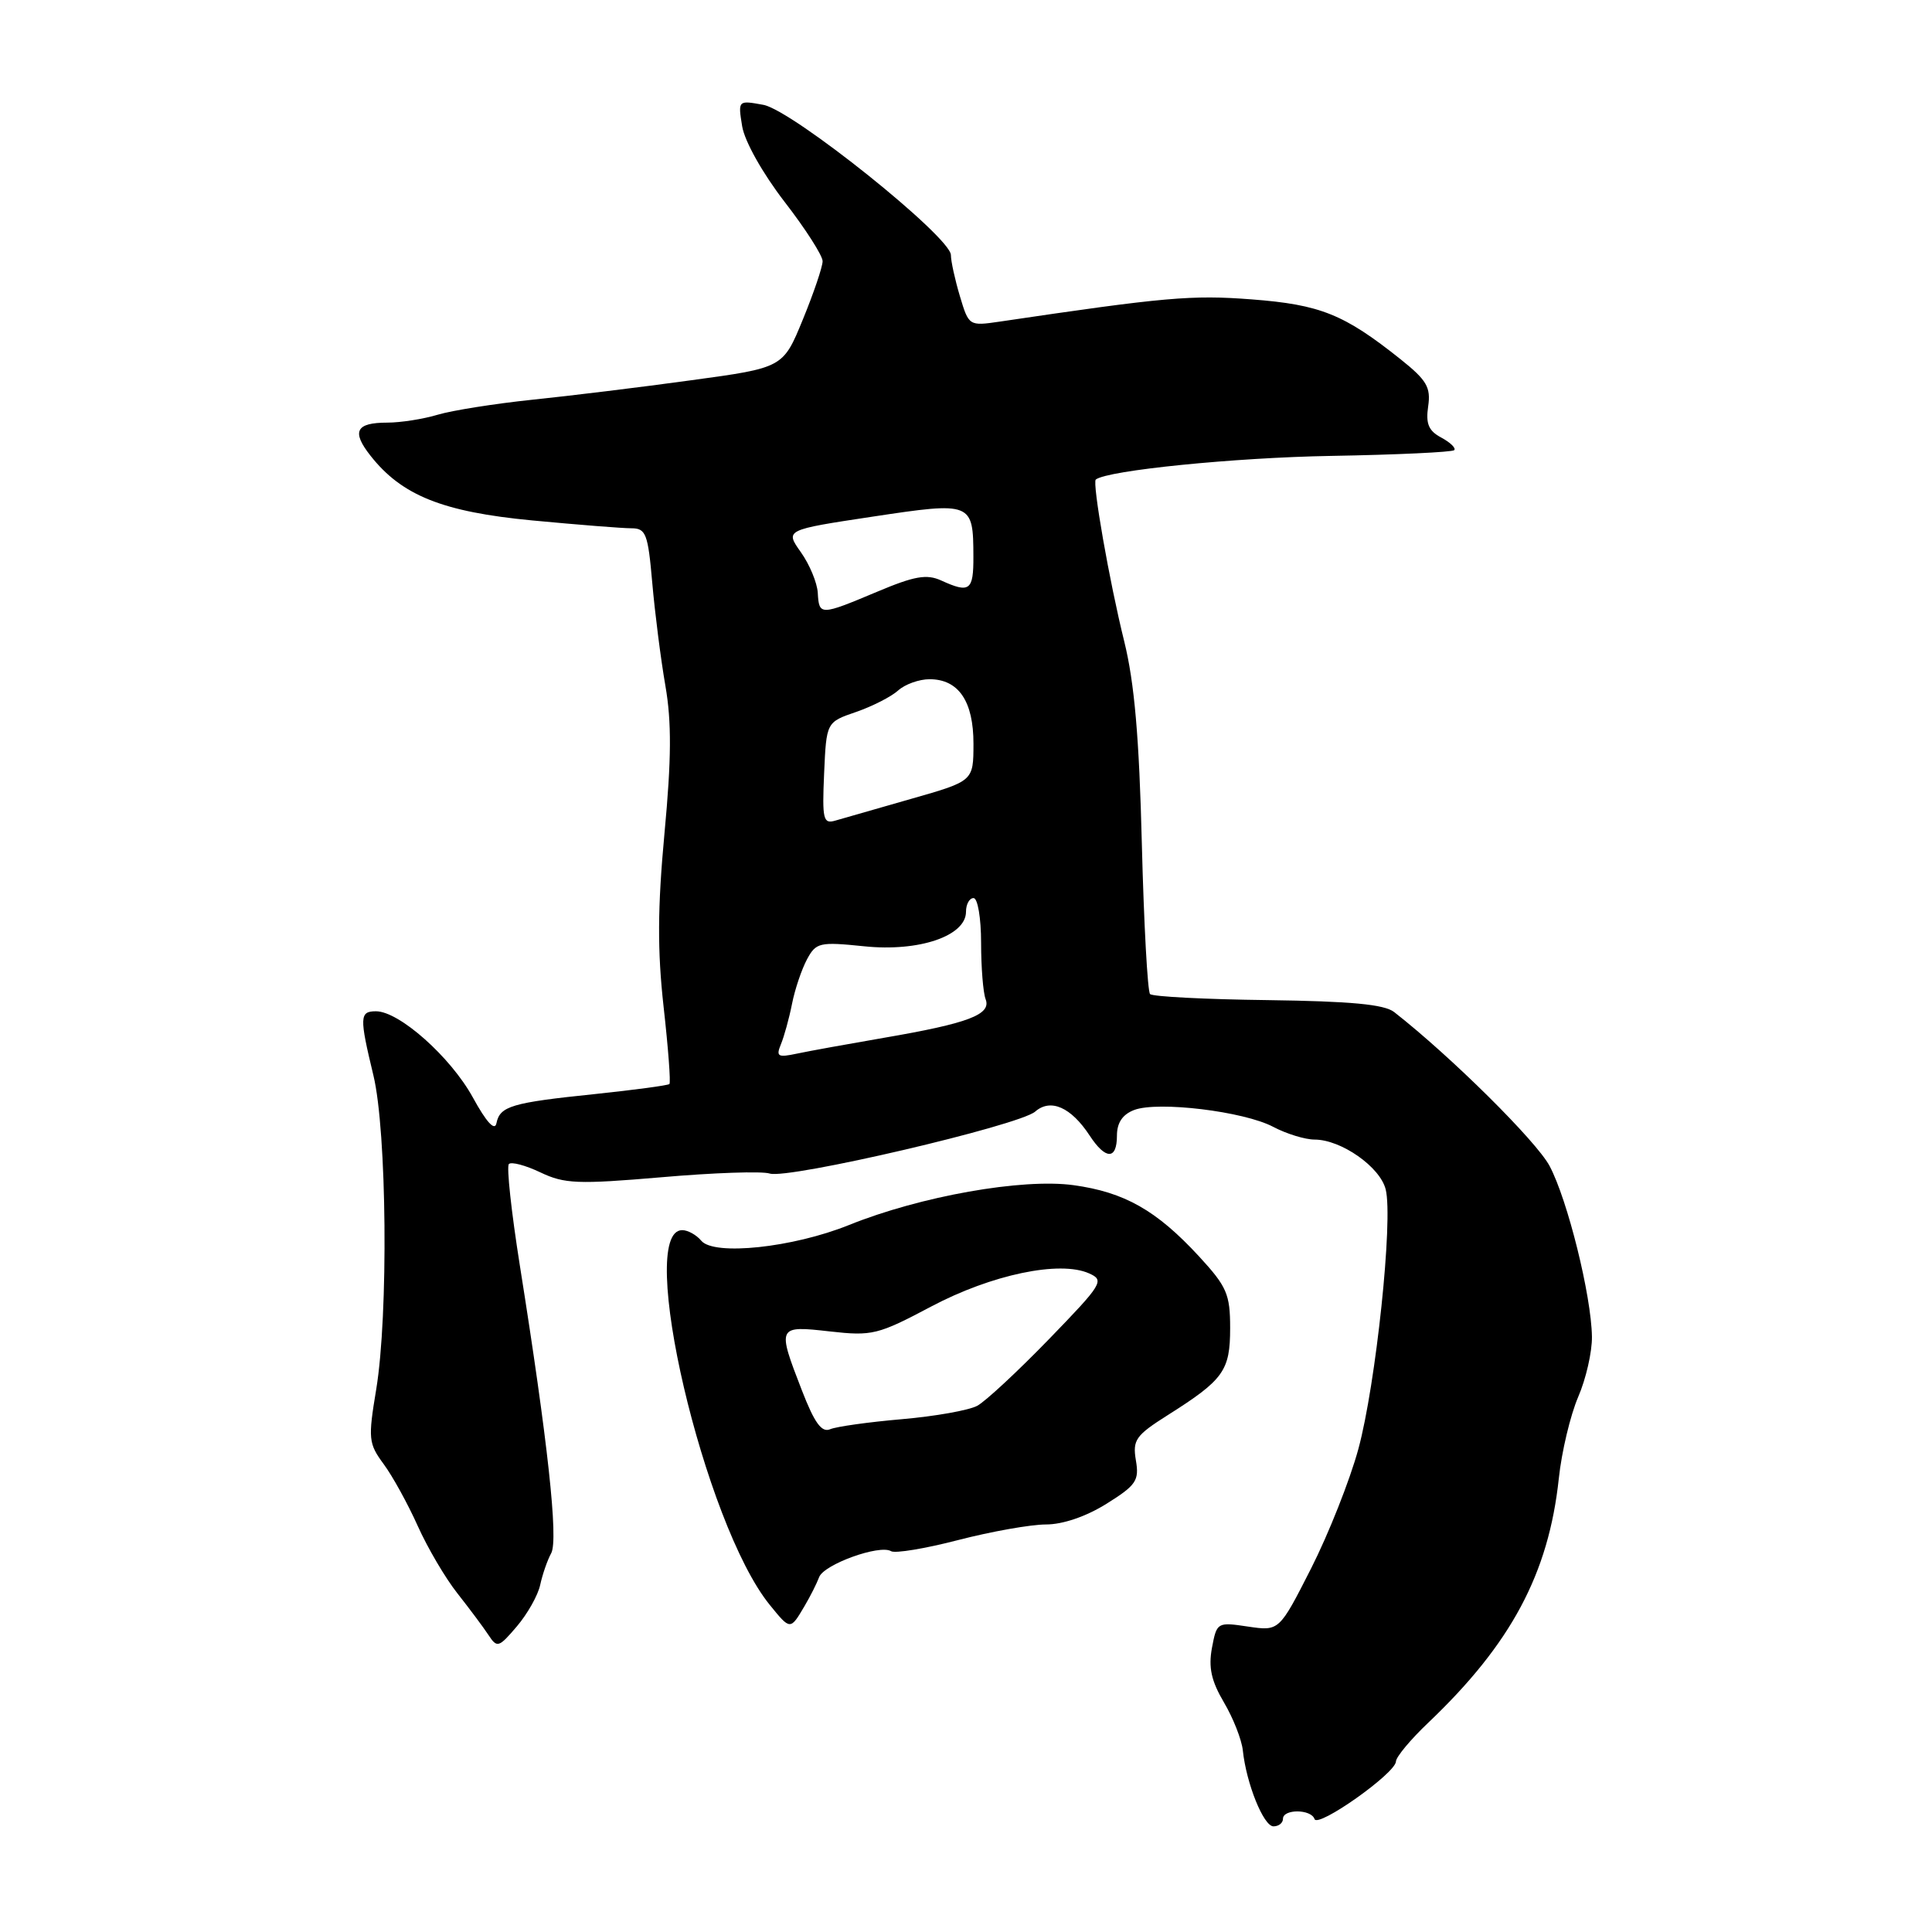 <?xml version="1.0" encoding="UTF-8" standalone="no"?>
<!DOCTYPE svg PUBLIC "-//W3C//DTD SVG 1.1//EN" "http://www.w3.org/Graphics/SVG/1.1/DTD/svg11.dtd" >
<svg xmlns="http://www.w3.org/2000/svg" xmlns:xlink="http://www.w3.org/1999/xlink" version="1.1" viewBox="0 0 256 256">
 <g >
 <path fill="currentColor"
d=" M 170.00 241.00 C 170.00 239.68 173.73 239.70 174.18 241.03 C 174.59 242.27 184.93 234.97 184.97 233.40 C 184.99 232.80 186.91 230.49 189.25 228.27 C 200.23 217.82 205.20 208.52 206.55 195.91 C 206.92 192.38 208.08 187.53 209.11 185.12 C 210.15 182.72 210.97 179.12 210.94 177.12 C 210.86 171.66 207.72 159.01 205.33 154.50 C 203.58 151.21 192.24 139.97 184.73 134.10 C 183.42 133.08 178.98 132.67 167.98 132.52 C 159.74 132.42 152.73 132.06 152.39 131.72 C 152.06 131.39 151.57 122.43 151.30 111.81 C 150.95 97.70 150.32 90.48 148.97 85.00 C 147.00 77.07 144.70 63.92 145.20 63.54 C 146.78 62.32 163.59 60.63 176.35 60.41 C 185.07 60.26 192.42 59.91 192.69 59.65 C 192.95 59.38 192.19 58.64 190.99 57.99 C 189.29 57.09 188.90 56.15 189.24 53.84 C 189.61 51.32 189.05 50.37 185.59 47.61 C 178.09 41.63 174.96 40.37 165.86 39.67 C 157.89 39.06 154.38 39.37 132.44 42.62 C 128.41 43.21 128.37 43.19 127.19 39.24 C 126.54 37.06 126.00 34.61 126.00 33.80 C 126.00 31.41 105.00 14.59 101.14 13.89 C 97.79 13.28 97.78 13.28 98.34 16.73 C 98.67 18.73 101.04 22.95 103.95 26.73 C 106.73 30.32 109.00 33.87 109.00 34.61 C 109.00 35.35 107.82 38.83 106.38 42.34 C 103.76 48.73 103.76 48.73 91.63 50.38 C 84.96 51.30 75.45 52.46 70.50 52.97 C 65.55 53.49 59.93 54.38 58.01 54.95 C 56.09 55.53 53.07 56.00 51.32 56.00 C 47.15 56.00 46.56 57.17 49.09 60.38 C 53.24 65.66 58.67 67.83 70.52 68.96 C 76.56 69.53 82.47 70.00 83.65 70.00 C 85.59 70.00 85.86 70.70 86.43 77.25 C 86.78 81.24 87.56 87.37 88.17 90.88 C 89.00 95.65 88.97 100.57 88.05 110.38 C 87.13 120.28 87.10 125.93 87.93 133.40 C 88.54 138.84 88.89 143.45 88.70 143.64 C 88.51 143.82 84.06 144.42 78.82 144.97 C 67.77 146.11 66.24 146.57 65.78 148.84 C 65.56 149.91 64.45 148.70 62.65 145.41 C 59.71 140.06 52.90 134.00 49.82 134.00 C 47.64 134.00 47.61 134.75 49.48 142.50 C 51.26 149.88 51.48 174.23 49.85 184.10 C 48.76 190.65 48.83 191.27 50.83 193.99 C 52.01 195.58 54.04 199.27 55.35 202.19 C 56.66 205.11 59.03 209.14 60.62 211.14 C 62.20 213.15 64.05 215.62 64.72 216.64 C 65.87 218.39 66.08 218.33 68.49 215.50 C 69.89 213.85 71.29 211.38 71.58 210.00 C 71.88 208.62 72.53 206.73 73.04 205.80 C 74.01 204.00 72.58 190.92 68.88 167.67 C 67.76 160.61 67.10 154.56 67.43 154.24 C 67.76 153.91 69.64 154.41 71.61 155.35 C 74.80 156.87 76.55 156.94 87.67 155.99 C 94.53 155.39 100.98 155.17 101.99 155.50 C 104.45 156.28 135.04 149.14 137.17 147.29 C 139.21 145.51 141.92 146.71 144.38 150.46 C 146.50 153.70 148.00 153.71 148.00 150.48 C 148.00 148.77 148.74 147.67 150.28 147.08 C 153.44 145.88 164.82 147.26 168.70 149.31 C 170.46 150.24 172.94 151.00 174.20 151.00 C 177.71 151.01 182.87 154.62 183.61 157.60 C 184.62 161.59 182.31 183.46 179.99 192.00 C 178.87 196.12 176.05 203.24 173.73 207.82 C 169.50 216.14 169.50 216.14 165.37 215.53 C 161.29 214.92 161.23 214.96 160.59 218.35 C 160.11 220.95 160.50 222.73 162.18 225.58 C 163.41 227.66 164.53 230.52 164.68 231.93 C 165.14 236.32 167.43 242.00 168.74 242.00 C 169.44 242.00 170.00 241.55 170.00 241.00 Z  M 106.63 212.77 C 107.37 211.52 108.23 209.81 108.54 208.98 C 109.18 207.28 116.57 204.62 118.07 205.54 C 118.59 205.86 122.60 205.20 126.98 204.06 C 131.36 202.93 136.59 202.00 138.59 202.00 C 140.84 202.00 143.93 200.94 146.63 199.25 C 150.55 196.80 150.97 196.18 150.51 193.50 C 150.06 190.80 150.48 190.20 154.75 187.50 C 162.14 182.83 163.00 181.63 163.00 175.98 C 163.00 171.48 162.57 170.49 158.88 166.48 C 153.24 160.37 149.00 157.97 142.24 157.04 C 135.45 156.11 121.94 158.51 112.50 162.32 C 105.06 165.32 94.60 166.43 92.92 164.40 C 92.28 163.63 91.14 163.00 90.40 163.00 C 84.20 163.00 93.31 201.97 102.00 212.66 C 104.74 216.03 104.71 216.03 106.63 212.77 Z  M 103.48 138.36 C 103.90 137.34 104.57 134.93 104.95 133.00 C 105.33 131.07 106.23 128.43 106.93 127.12 C 108.13 124.89 108.58 124.78 114.53 125.39 C 121.78 126.14 128.00 124.02 128.00 120.81 C 128.00 119.82 128.45 119.00 129.00 119.00 C 129.55 119.00 130.00 121.64 130.00 124.92 C 130.00 128.17 130.27 131.54 130.60 132.40 C 131.38 134.43 128.34 135.59 117.15 137.51 C 112.39 138.33 107.19 139.27 105.60 139.61 C 103.06 140.15 102.80 140.00 103.48 138.36 Z  M 109.20 102.48 C 109.50 95.69 109.50 95.69 113.43 94.34 C 115.60 93.59 118.11 92.31 119.01 91.49 C 119.92 90.67 121.79 90.00 123.17 90.00 C 127.02 90.00 129.00 92.92 128.99 98.58 C 128.98 103.50 128.98 103.50 120.74 105.85 C 116.21 107.15 111.69 108.44 110.70 108.73 C 109.08 109.21 108.93 108.61 109.20 102.48 Z  M 108.36 78.56 C 108.28 77.21 107.27 74.79 106.12 73.17 C 104.02 70.21 104.02 70.21 115.61 68.46 C 128.80 66.47 128.96 66.53 128.98 73.75 C 129.00 78.26 128.49 78.64 124.72 76.92 C 122.79 76.04 121.18 76.32 116.20 78.42 C 108.68 81.58 108.53 81.58 108.36 78.56 Z  M 106.25 184.22 C 102.95 175.71 102.99 175.63 109.95 176.42 C 115.57 177.05 116.32 176.87 123.39 173.12 C 131.38 168.89 140.42 166.99 144.31 168.73 C 146.38 169.65 146.10 170.11 139.00 177.44 C 134.87 181.70 130.60 185.67 129.50 186.27 C 128.40 186.87 123.90 187.67 119.50 188.05 C 115.10 188.43 110.82 189.03 110.00 189.38 C 108.88 189.86 107.93 188.56 106.25 184.22 Z "/>
</g>
</svg>